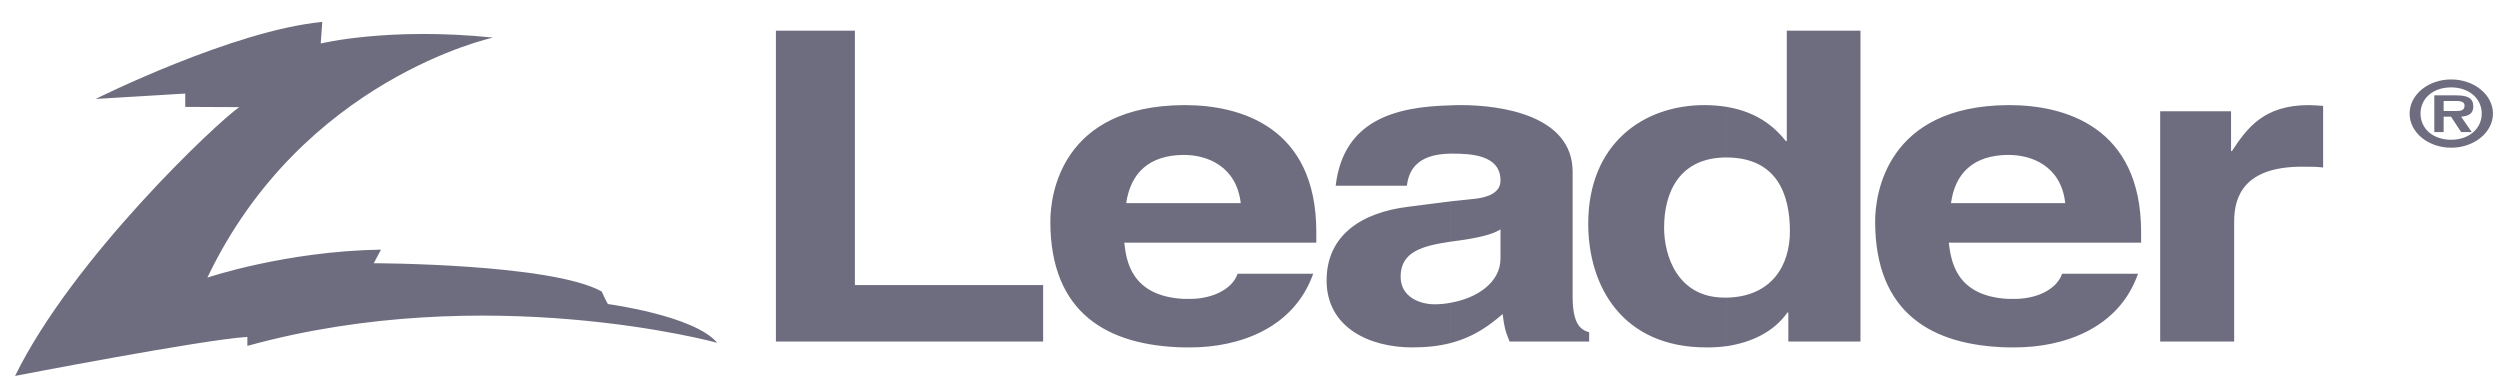 <svg width="113" height="17" viewBox="0 0 113 17" fill="none" xmlns="http://www.w3.org/2000/svg">
<path fill-rule="evenodd" clip-rule="evenodd" d="M4.323 4.472C4.323 4.472 10.532 1.374 14.567 0.991L14.497 1.966C14.497 1.966 17.573 1.212 22.286 1.699C22.286 1.699 13.664 3.555 9.374 12.547C9.374 12.547 12.916 11.352 17.22 11.283L16.895 11.898C16.895 11.898 24.911 11.909 27.196 13.174C27.196 13.174 27.422 13.673 27.479 13.743C27.479 13.743 31.388 14.265 32.418 15.494C32.418 15.494 22.018 12.64 11.181 15.634V15.228C9.134 15.355 0.682 16.991 0.682 16.991C3.278 11.69 9.798 5.54 10.814 4.843L8.373 4.832V4.229L4.323 4.472ZM38.641 1.386H35.071V15.437H47.15V12.884H38.641V1.386ZM59.357 12.374C58.467 14.879 55.955 15.703 53.796 15.703H53.5V13.51H53.796C54.714 13.51 55.673 13.128 55.941 12.374H59.357ZM53.5 4.751H53.556C56.054 4.751 59.497 5.725 59.497 10.483V10.969H53.5V9.183H56.082C55.884 7.512 54.572 7.002 53.5 7.002V4.751ZM53.5 15.703C50.071 15.622 47.475 14.172 47.475 10.007C47.475 8.765 47.997 4.786 53.5 4.751V7.002C51.933 7.013 51.101 7.826 50.904 9.183H53.5V10.969H50.819C50.904 11.724 51.087 13.383 53.5 13.51V15.703ZM71.083 13.395C71.083 14.624 71.421 14.903 71.83 15.018V15.437H68.232C68.035 14.95 67.992 14.787 67.921 14.195C67.385 14.648 66.707 15.204 65.565 15.506V13.684C66.777 13.476 67.822 12.757 67.822 11.69V10.367C67.497 10.575 66.946 10.749 65.565 10.923V9.101L66.665 8.986C67.188 8.928 67.823 8.742 67.823 8.162C67.823 7.002 66.496 6.944 65.635 6.944H65.565V4.763C65.72 4.751 65.875 4.751 66.045 4.751C67.823 4.751 71.083 5.203 71.083 7.767V13.395ZM65.565 15.506C65.071 15.634 64.507 15.703 63.829 15.703C61.924 15.703 59.962 14.821 59.962 12.675C59.962 10.633 61.544 9.6 63.66 9.345L65.566 9.101V10.923C64.324 11.108 63.308 11.364 63.308 12.5C63.308 13.452 64.211 13.754 64.846 13.754C65.085 13.754 65.325 13.731 65.566 13.684V15.506H65.565ZM65.565 6.944C63.956 6.967 63.673 7.79 63.589 8.394H60.373C60.724 5.4 63.124 4.82 65.565 4.762V6.944ZM84.093 15.437H80.833V14.126H80.791C80.156 15.03 79.126 15.483 78.053 15.646V13.453C80.099 13.406 80.904 11.979 80.904 10.459C80.904 8.812 80.339 7.13 78.053 7.118V4.832C79.522 5.076 80.283 5.83 80.72 6.375H80.763V1.386H84.093V15.437ZM78.052 15.645C77.745 15.687 77.433 15.706 77.122 15.703C73.354 15.703 71.788 12.965 71.788 10.111C71.788 6.514 74.257 4.75 77.05 4.75C77.417 4.75 77.757 4.785 78.052 4.831V7.117H78.039C75.922 7.117 75.217 8.672 75.217 10.296C75.217 11.538 75.809 13.452 77.954 13.452H78.052V15.645ZM96.638 12.374C95.762 14.879 93.236 15.703 91.064 15.703H90.767V13.51H91.064C91.995 13.51 92.94 13.128 93.208 12.374H96.638ZM90.767 4.751H90.824C93.322 4.751 96.778 5.725 96.778 10.483V10.969H90.767V9.183H93.349C93.165 7.512 91.853 7.002 90.78 7.002H90.767V4.751ZM90.767 15.703C87.337 15.622 84.756 14.172 84.756 10.007C84.756 8.765 85.278 4.786 90.767 4.751V7.002C89.201 7.013 88.367 7.826 88.185 9.183H90.767V10.969H88.085C88.185 11.724 88.354 13.383 90.767 13.51V15.703ZM97.64 15.437H100.984V10.007C100.984 8.869 101.449 7.535 104.046 7.535C104.356 7.535 104.723 7.535 105.005 7.57V4.786C104.793 4.774 104.582 4.751 104.356 4.751C102.338 4.751 101.577 5.772 100.884 6.827H100.843V5.029H97.64V15.437ZM110.792 3.591C111.836 3.591 112.682 4.287 112.682 5.134C112.682 5.981 111.836 6.677 110.792 6.677V6.317C111.595 6.317 112.174 5.818 112.174 5.134C112.174 4.45 111.595 3.95 110.792 3.95V3.591ZM110.792 5.284L111.243 5.969H111.722L111.243 5.273C111.595 5.25 111.793 5.122 111.793 4.821C111.793 4.426 111.539 4.31 111.004 4.31H110.792V4.565H110.904C111.102 4.565 111.397 4.542 111.397 4.774C111.397 4.983 111.243 5.018 111.017 5.018H110.792V5.284ZM108.914 5.134C108.914 4.931 108.962 4.73 109.056 4.543C109.151 4.356 109.289 4.185 109.464 4.042C109.638 3.899 109.845 3.785 110.073 3.708C110.301 3.63 110.545 3.59 110.792 3.591V3.95C109.973 3.95 109.408 4.449 109.408 5.133C109.408 5.817 109.973 6.317 110.792 6.317V6.676C110.545 6.677 110.301 6.637 110.073 6.559C109.845 6.482 109.638 6.368 109.464 6.225C109.289 6.082 109.151 5.912 109.056 5.724C108.962 5.537 108.914 5.336 108.914 5.134ZM110.792 4.31H110.03V5.969H110.453V5.273H110.792V5.284V5.018H110.453V4.565H110.792V4.31Z" fill="#6E6D7F"/>
</svg>
